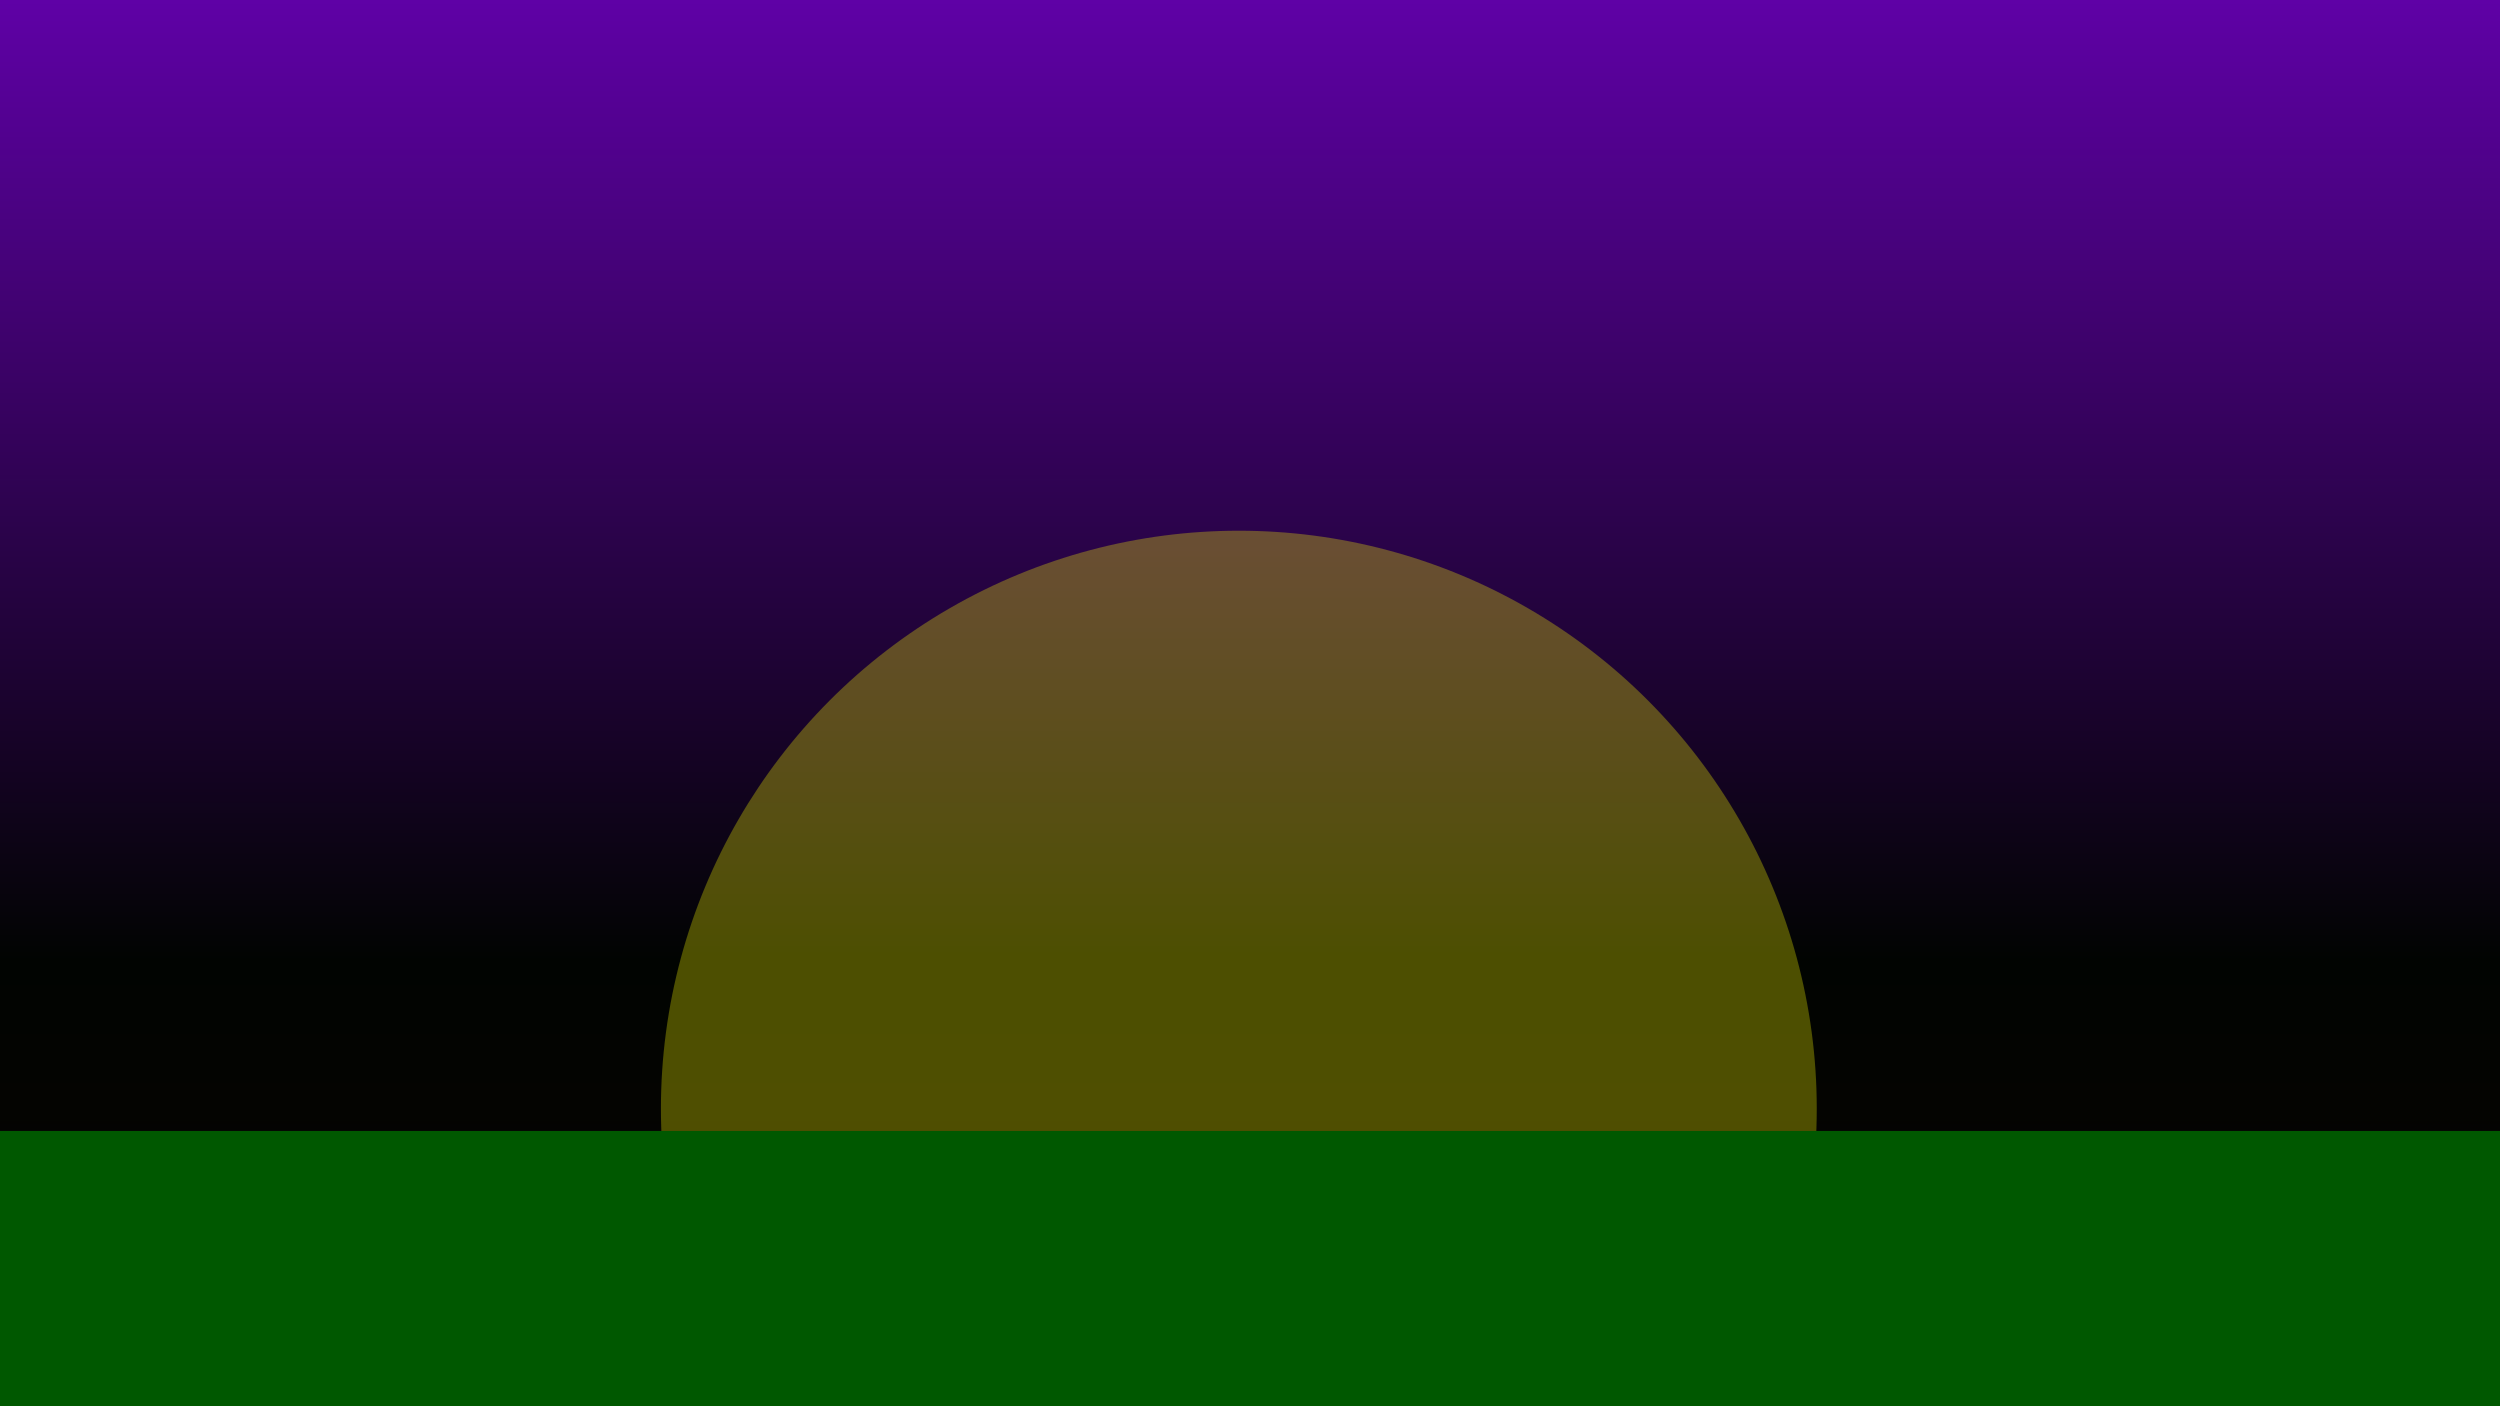 <?xml version="1.0" encoding="UTF-8" standalone="no"?>
<!-- Created with Inkscape (http://www.inkscape.org/) -->

<svg
   xmlns:osb="http://www.openswatchbook.org/uri/2009/osb"
   xmlns:dc="http://purl.org/dc/elements/1.1/"
   xmlns:cc="http://creativecommons.org/ns#"
   xmlns:rdf="http://www.w3.org/1999/02/22-rdf-syntax-ns#"
   xmlns:svg="http://www.w3.org/2000/svg"
   xmlns="http://www.w3.org/2000/svg"
   xmlns:xlink="http://www.w3.org/1999/xlink"
   xmlns:sodipodi="http://sodipodi.sourceforge.net/DTD/sodipodi-0.dtd"
   xmlns:inkscape="http://www.inkscape.org/namespaces/inkscape"
   width="1920"
   height="1080"
   viewBox="0 0 508 285.75"
   version="1.1"
   id="svg8"
   inkscape:version="0.92.1 r15371"
   sodipodi:docname="home.svg">
  <defs
     id="defs2">
    <linearGradient
       inkscape:collect="always"
       id="linearGradient5998">
      <stop
         style="stop-color:#140003;stop-opacity:1"
         offset="0"
         id="stop5994" />
      <stop
         style="stop-color:#000300;stop-opacity:0.996"
         offset="0.502"
         id="stop7162" />
      <stop
         style="stop-color:#5f00a7;stop-opacity:0.996"
         offset="1"
         id="stop5996" />
    </linearGradient>
    <linearGradient
       id="linearGradient5963"
       osb:paint="solid">
      <stop
         style="stop-color:#000000;stop-opacity:1;"
         offset="0"
         id="stop5961" />
    </linearGradient>
    <linearGradient
       inkscape:collect="always"
       id="linearGradient4497"
       osb:paint="gradient">
      <stop
         style="stop-color:#4d4d4d;stop-opacity:1;"
         offset="0"
         id="stop4493" />
      <stop
         style="stop-color:#4d4d4d;stop-opacity:0;"
         offset="1"
         id="stop4495" />
    </linearGradient>
    <linearGradient
       inkscape:collect="always"
       xlink:href="#linearGradient5998"
       id="linearGradient6000"
       x1="267.992"
       y1="404.824"
       x2="267.992"
       y2="9.799"
       gradientUnits="userSpaceOnUse" />
    <filter
       inkscape:collect="always"
       style="color-interpolation-filters:sRGB"
       id="filter7031"
       x="-1.2"
       width="3.4"
       y="-1.2"
       height="3.4">
      <feGaussianBlur
         inkscape:collect="always"
         stdDeviation="117.433"
         id="feGaussianBlur7033" />
    </filter>
  </defs>
  <sodipodi:namedview
     id="base"
     pagecolor="#ffffff"
     bordercolor="#666666"
     borderopacity="1.0"
     inkscape:pageopacity="0.0"
     inkscape:pageshadow="2"
     inkscape:zoom="7.9195959"
     inkscape:cx="157.10971"
     inkscape:cy="815.08251"
     inkscape:document-units="px"
     inkscape:current-layer="layer1"
     showgrid="false"
     units="px"
     inkscape:window-width="1920"
     inkscape:window-height="1009"
     inkscape:window-x="0"
     inkscape:window-y="34"
     inkscape:window-maximized="1" />
  <g
     inkscape:label="Layer 1"
     inkscape:groupmode="layer"
     id="layer1"
     transform="translate(0,-11.25)">
    <rect
       style="opacity:1;fill-opacity:1;stroke:#00c700;stroke-width:0;stroke-miterlimit:4;stroke-dasharray:none;stroke-opacity:1;fill-rule:nonzero;fill:url(#linearGradient6000)"
       id="rect4485"
       width="508"
       height="285.75"
       x="5e-07"
       y="11.25" />
    <circle
       transform="scale(1,-1)"
       r="117.433"
       cy="-236.524"
       cx="251.732"
       id="circle6633"
       style="opacity:0.543;fill:#ffff00;fill-opacity:1;stroke:#00c700;stroke-width:0;stroke-miterlimit:4;stroke-dasharray:none;stroke-opacity:1;filter:url(#filter7031)" />
    <rect
       style="opacity:1;fill:#005800;fill-opacity:1;stroke:#00c700;stroke-width:0;stroke-miterlimit:4;stroke-dasharray:none;stroke-opacity:1"
       id="rect4491"
       width="577.548"
       height="152.702"
       x="-25.702"
       y="241.06" />
  </g>
</svg>
